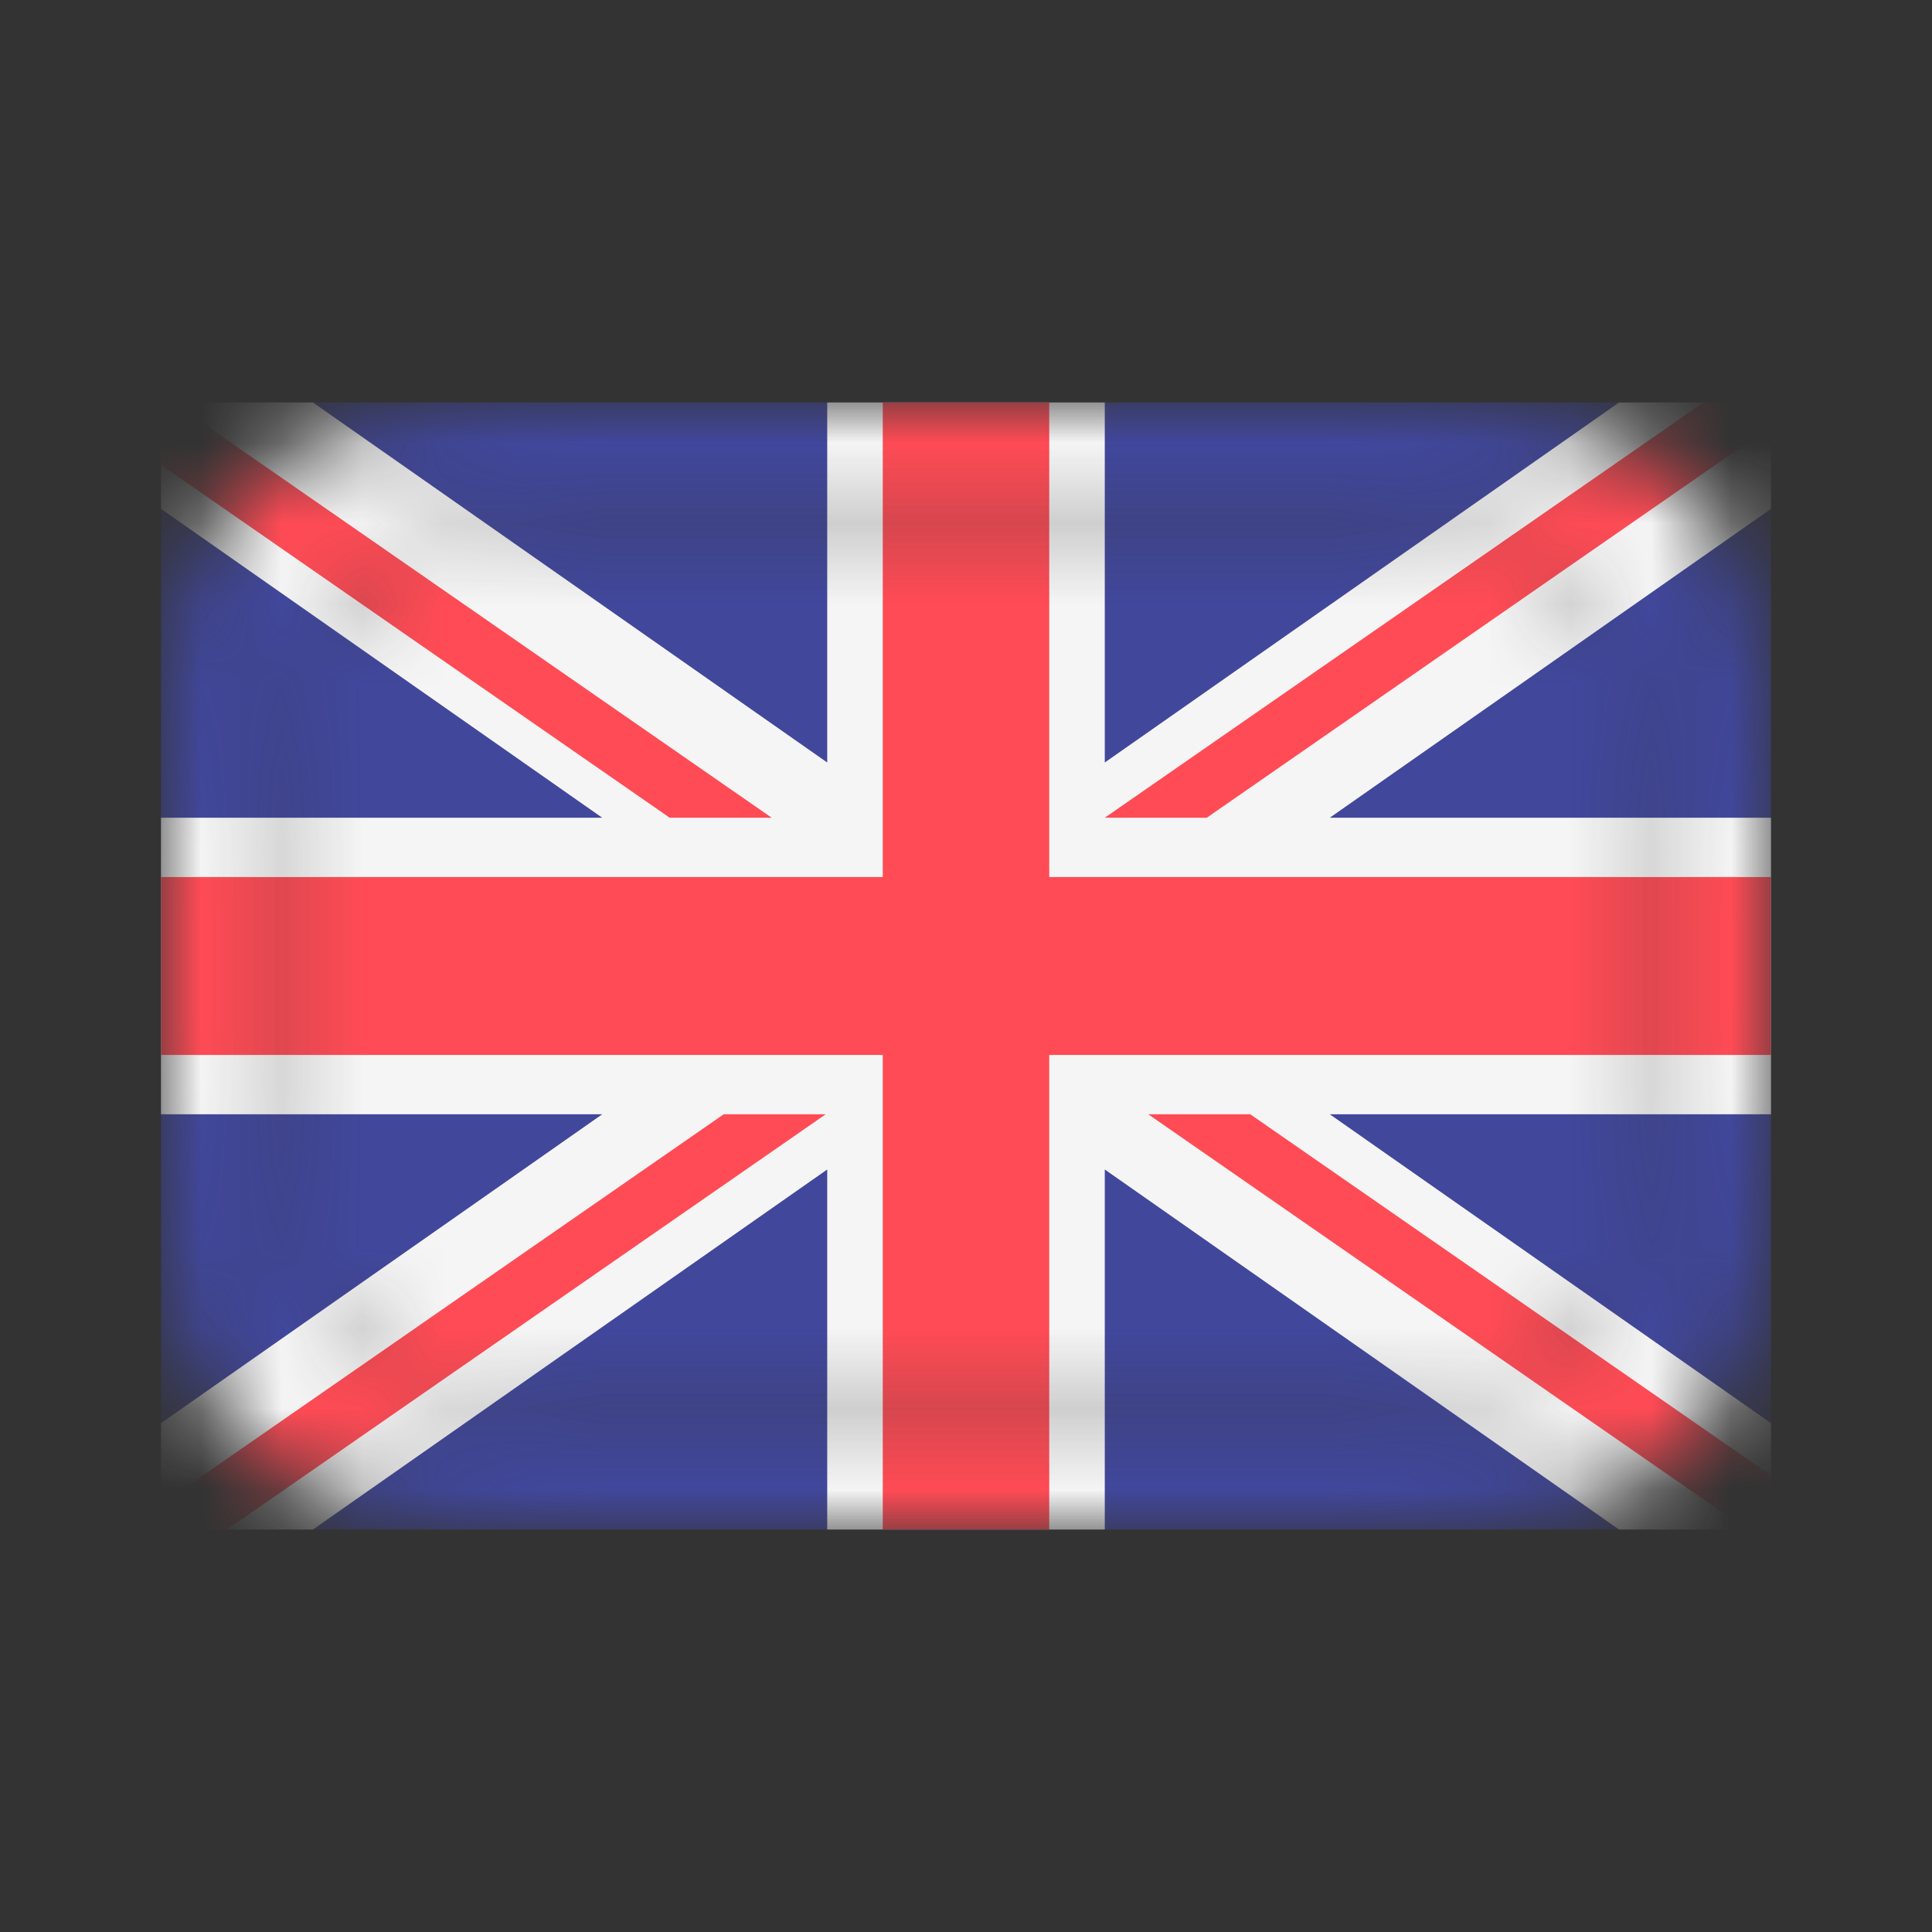 <svg width="24" height="24" viewBox="0 0 24 24" fill="none" xmlns="http://www.w3.org/2000/svg">
<rect x="0" y="0" width="24" height="24" fill="#333333" stroke="none"/>
<mask id="mask0" style="mask-type:alpha" maskUnits="userSpaceOnUse" x="2" y="5" width="20" height="14">
<path fill-rule="evenodd" clip-rule="evenodd" d="M20.182 13.4V10.6C20.182 9.591 20.18 8.94 20.138 8.444C20.098 7.968 20.029 7.792 19.984 7.706C19.809 7.376 19.531 7.109 19.189 6.941C19.099 6.897 18.916 6.831 18.422 6.792C17.907 6.751 17.23 6.75 16.182 6.75L7.818 6.75C6.77 6.75 6.093 6.751 5.578 6.792C5.084 6.831 4.901 6.897 4.811 6.941C4.469 7.109 4.191 7.376 4.016 7.706C3.971 7.792 3.902 7.968 3.862 8.444C3.82 8.94 3.818 9.591 3.818 10.6L3.818 13.4C3.818 14.409 3.82 15.06 3.862 15.556C3.902 16.032 3.971 16.208 4.016 16.294C4.191 16.624 4.469 16.892 4.811 17.059C4.901 17.103 5.084 17.169 5.578 17.208C6.093 17.249 6.77 17.25 7.818 17.25L16.182 17.25C17.23 17.25 17.907 17.249 18.422 17.208C18.916 17.169 19.099 17.103 19.189 17.059C19.531 16.892 19.809 16.624 19.984 16.294C20.029 16.208 20.098 16.032 20.138 15.556C20.18 15.06 20.182 14.409 20.182 13.4Z" fill="#333333"/>
<path fill-rule="evenodd" clip-rule="evenodd" d="M8.941 19H7.818C5.782 19 4.763 19 3.985 18.619C3.301 18.283 2.745 17.747 2.396 17.089C2 16.34 2 15.36 2 13.4V10.6C2 8.64 2 7.66 2.396 6.911C2.745 6.252 3.301 5.717 3.985 5.381C4.763 5 5.782 5 7.818 5H16.182C18.218 5 19.237 5 20.015 5.381C20.699 5.717 21.255 6.252 21.604 6.911C22 7.66 22 8.64 22 10.6V13.4C22 15.36 22 16.34 21.604 17.089C21.255 17.747 20.699 18.283 20.015 18.619C19.237 19 18.218 19 16.182 19H15.059L13.226 19H10.774L8.941 19ZM20.182 13.4V10.6C20.182 9.591 20.18 8.94 20.138 8.444C20.098 7.968 20.029 7.792 19.984 7.706C19.809 7.376 19.531 7.109 19.189 6.941C19.099 6.897 18.916 6.831 18.422 6.792C17.907 6.751 17.23 6.75 16.182 6.75L7.818 6.75C6.77 6.75 6.093 6.751 5.578 6.792C5.084 6.831 4.901 6.897 4.811 6.941C4.469 7.109 4.191 7.376 4.016 7.706C3.971 7.792 3.902 7.968 3.862 8.444C3.82 8.94 3.818 9.591 3.818 10.6L3.818 13.4C3.818 14.409 3.82 15.06 3.862 15.556C3.902 16.032 3.971 16.208 4.016 16.294C4.191 16.624 4.469 16.892 4.811 17.059C4.901 17.103 5.084 17.169 5.578 17.208C6.093 17.249 6.77 17.25 7.818 17.25L16.182 17.25C17.23 17.25 17.907 17.249 18.422 17.208C18.916 17.169 19.099 17.103 19.189 17.059C19.531 16.892 19.809 16.624 19.984 16.294C20.029 16.208 20.098 16.032 20.138 15.556C20.18 15.06 20.182 14.409 20.182 13.4Z" fill="#333333"/>
</mask>
<g mask="url(#mask0)">
<path d="M21.655 19H2.345C2.154 19 2 18.835 2 18.632V5.368C2 5.165 2.154 5 2.345 5H21.655C21.846 5 22 5.165 22 5.368V18.632C22 18.835 21.846 19 21.655 19Z" fill="#41479B"/>
<path d="M22 5.368C22 5.165 21.846 5 21.655 5H20.112L13.724 9.472V5H10.276V9.472L3.888 5H2.345C2.154 5 2 5.165 2 5.368V6.321L7.481 10.158H2V13.842H7.481L2 17.679V18.632C2 18.835 2.154 19 2.345 19H3.888L10.276 14.528V19H13.724V14.528L20.112 19H21.655C21.846 19 22 18.835 22 18.632V17.679L16.519 13.842H22V10.158H16.519L22 6.321V5.368Z" fill="#F5F5F5"/>
<path d="M22 10.895H13.034V5H10.966V10.895H2V13.105H10.966V19H13.034V13.105H22V10.895Z" fill="#FF4B55"/>
<path d="M8.99 13.842L2.01 18.683C2.034 18.861 2.171 19 2.345 19H2.82L10.257 13.842H8.99V13.842Z" fill="#FF4B55"/>
<path d="M15.531 13.842H14.264L21.69 18.992C21.863 18.973 22 18.822 22 18.631V18.329L15.531 13.842Z" fill="#FF4B55"/>
<path d="M2 5.775L8.319 10.158H9.586L2.201 5.036C2.083 5.095 2 5.22 2 5.368V5.775Z" fill="#FF4B55"/>
<path d="M14.991 10.158L21.988 5.305C21.959 5.133 21.825 5 21.655 5H21.161L13.724 10.158H14.991Z" fill="#FF4B55"/>
</g>
</svg>
